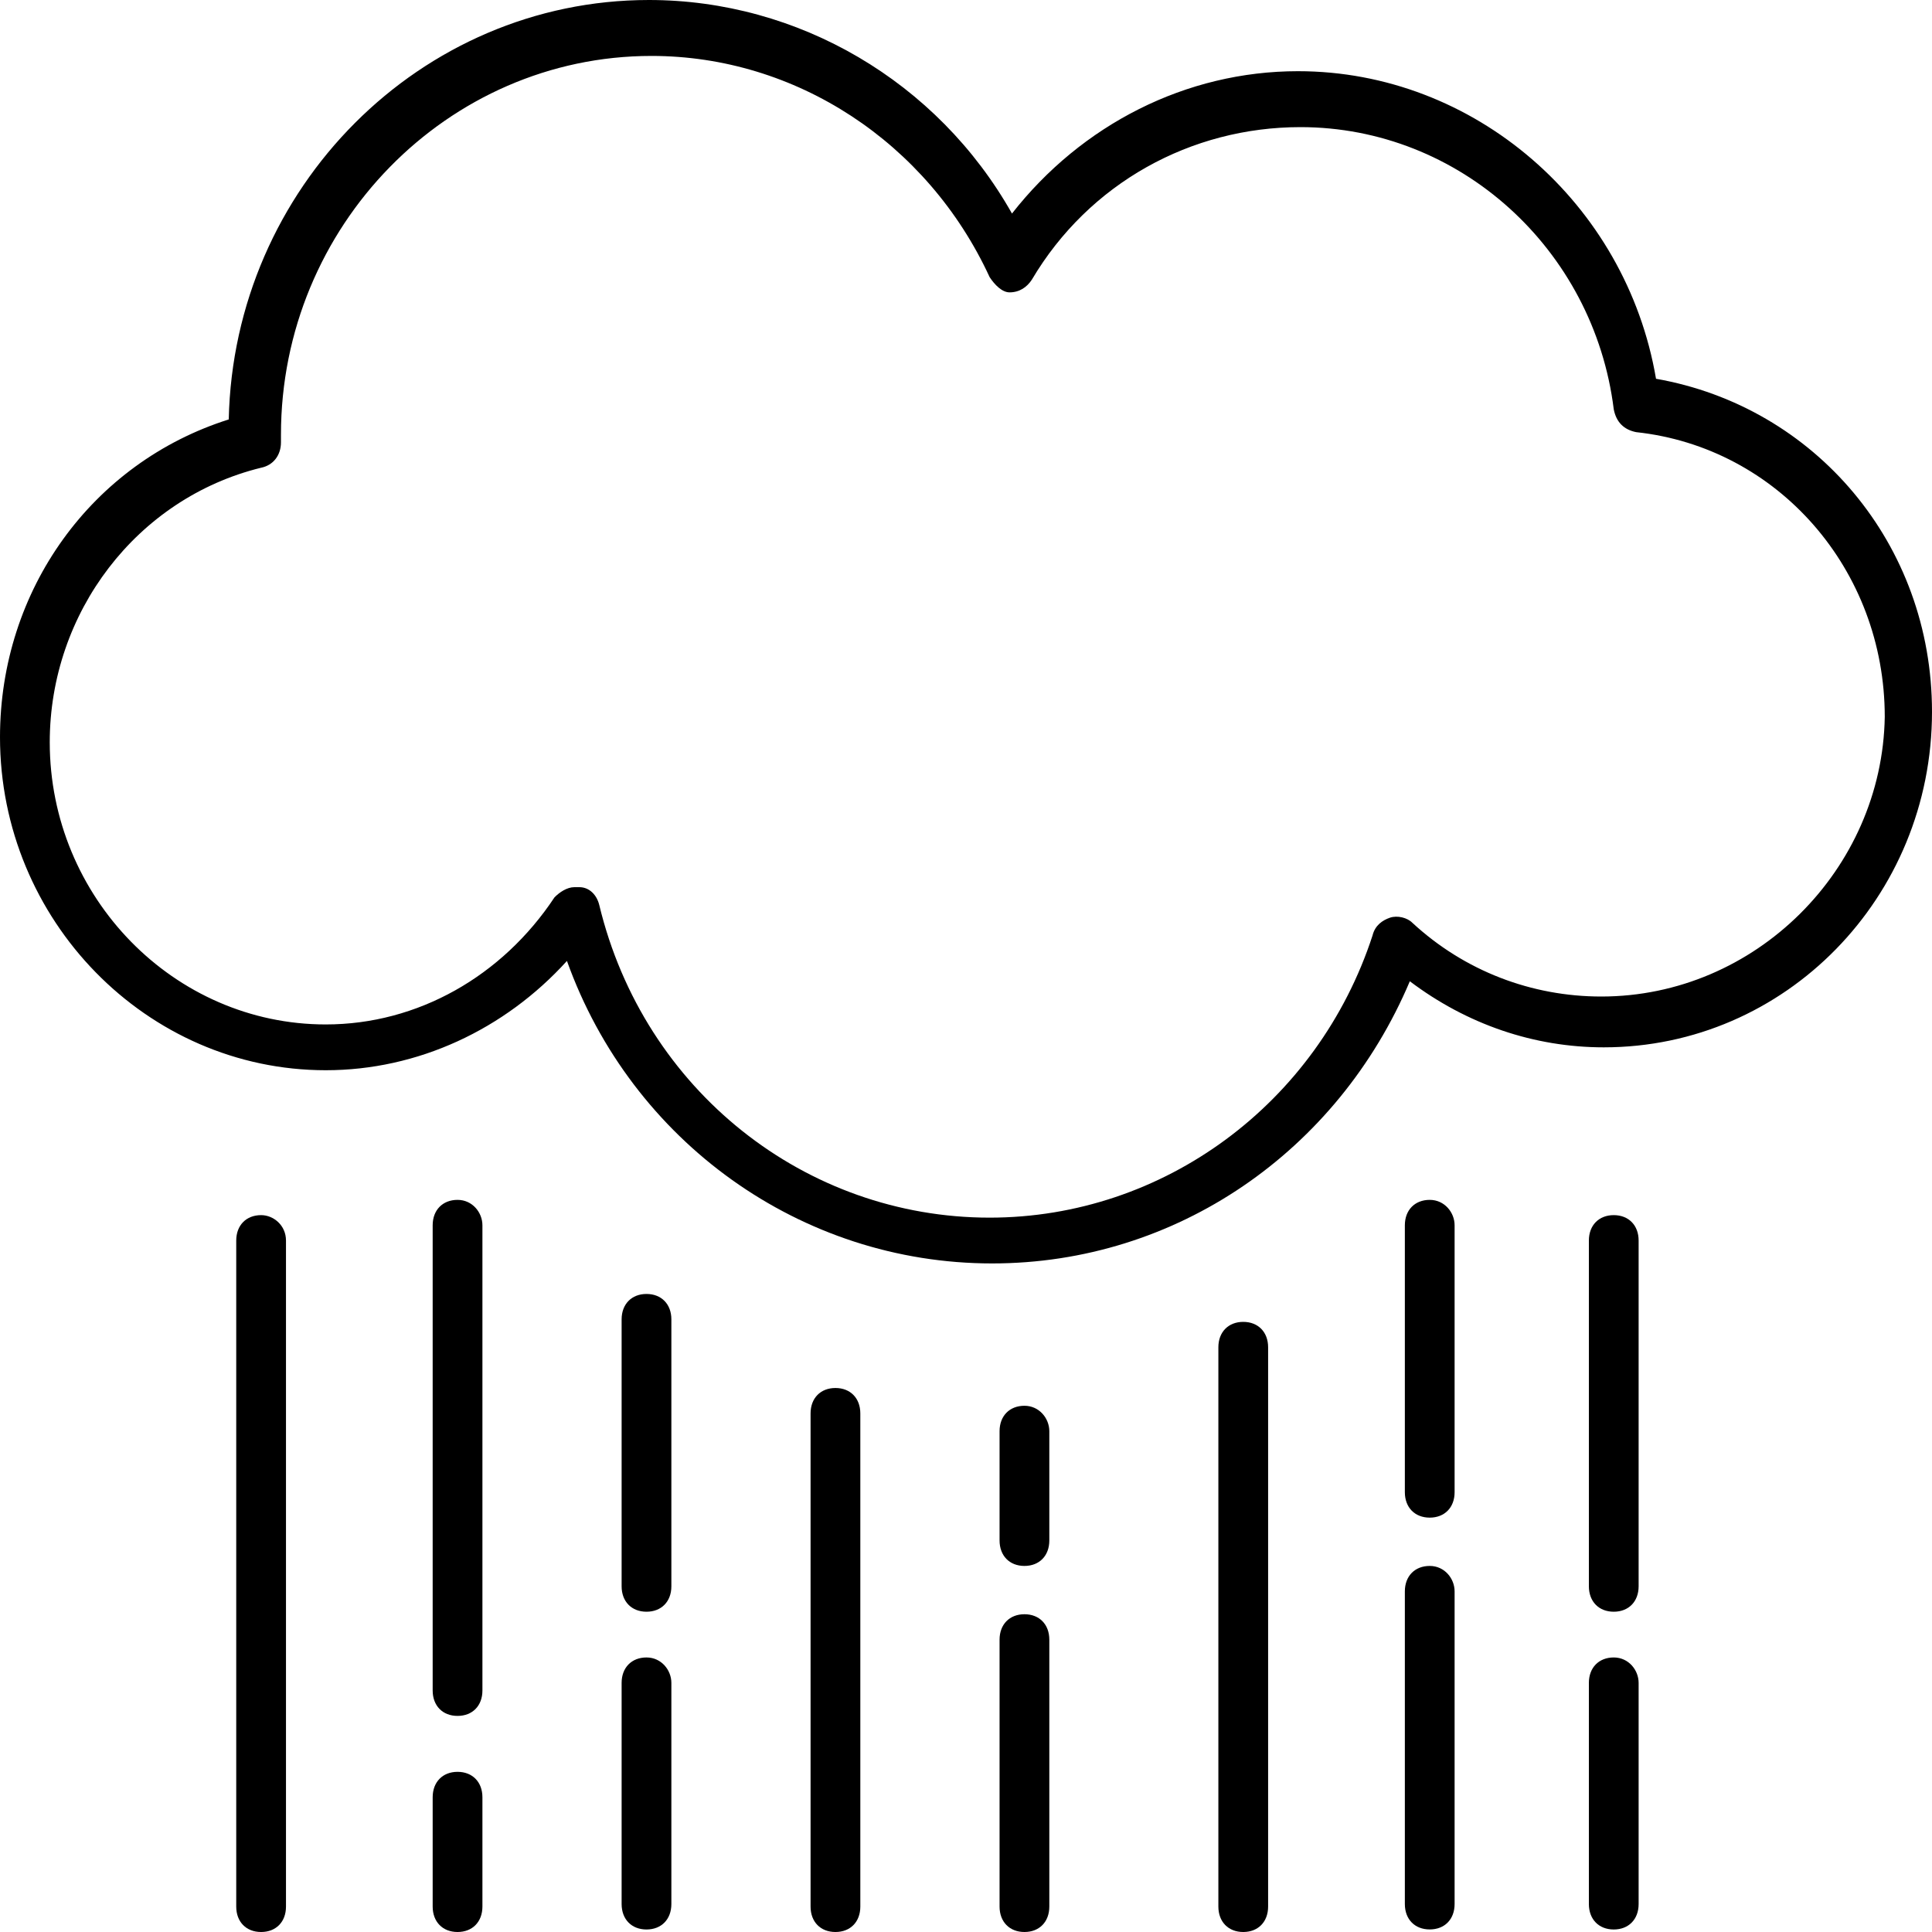 <svg width="40" height="40" viewBox="0 0 40 40" fill="none" xmlns="http://www.w3.org/2000/svg">
<rect width="40" height="40" fill="white"/>
<path d="M34.286 7.842C33.668 4.211 30.528 1.474 26.873 1.474C24.556 1.474 22.394 2.579 20.952 4.421C19.408 1.684 16.525 0 13.436 0C8.7 0 4.839 3.895 4.736 8.684C1.905 9.579 0 12.21 0 15.263C0 19.053 3.037 22.158 6.744 22.158C8.649 22.158 10.45 21.316 11.738 19.895C13.076 23.632 16.577 26.158 20.541 26.158C24.35 26.158 27.696 23.842 29.189 20.316C30.373 21.21 31.763 21.684 33.205 21.684C36.963 21.684 40 18.579 40 14.737C40 11.263 37.58 8.421 34.286 7.842ZM33.153 20.632C31.712 20.632 30.322 20.105 29.241 19.105C29.138 19 28.932 18.947 28.777 19C28.623 19.053 28.468 19.158 28.417 19.368C27.284 22.842 24.093 25.21 20.489 25.21C16.68 25.21 13.333 22.579 12.407 18.737C12.355 18.526 12.201 18.368 11.995 18.368C11.943 18.368 11.943 18.368 11.892 18.368C11.738 18.368 11.583 18.474 11.48 18.579C10.399 20.21 8.649 21.21 6.744 21.21C3.604 21.21 1.03 18.579 1.03 15.368C1.03 12.684 2.831 10.316 5.405 9.684C5.663 9.632 5.817 9.421 5.817 9.158V9C5.817 4.684 9.266 1.158 13.488 1.158C16.474 1.158 19.202 2.947 20.489 5.737C20.592 5.895 20.747 6.053 20.901 6.053C21.107 6.053 21.261 5.947 21.364 5.789C22.548 3.789 24.659 2.632 26.924 2.632C30.219 2.632 32.999 5.158 33.411 8.474C33.462 8.737 33.617 8.895 33.874 8.947C36.808 9.263 39.022 11.79 39.022 14.842C38.97 18 36.345 20.632 33.153 20.632Z" fill="black"/>
<path d="M0.515 0C0.206 0 0 0.211 0 0.526V10.158C0 10.474 0.206 10.684 0.515 10.684C0.824 10.684 1.03 10.474 1.03 10.158V0.526C1.03 0.263 0.824 0 0.515 0Z" transform="translate(8.958 24.842)" fill="black"/>
<path d="M0.515 0C0.206 0 0 0.211 0 0.526V2.789C0 3.105 0.206 3.316 0.515 3.316C0.824 3.316 1.03 3.105 1.03 2.789V0.526C1.03 0.211 0.824 0 0.515 0Z" transform="translate(8.958 36.684)" fill="black"/>
<path d="M0.515 0C0.206 0 0 0.211 0 0.526V5.105C0 5.421 0.206 5.632 0.515 5.632C0.824 5.632 1.03 5.421 1.03 5.105V0.526C1.03 0.263 0.824 0 0.515 0Z" transform="translate(32.896 34.316)" fill="black"/>
<path d="M0.515 0C0.206 0 0 0.211 0 0.526V5.105C0 5.421 0.206 5.632 0.515 5.632C0.824 5.632 1.03 5.421 1.03 5.105V0.526C1.03 0.263 0.824 0 0.515 0Z" transform="translate(12.87 34.316)" fill="black"/>
<path d="M0.515 0C0.206 0 0 0.211 0 0.526V7C0 7.316 0.206 7.526 0.515 7.526C0.824 7.526 1.03 7.316 1.03 7V0.526C1.03 0.263 0.824 0 0.515 0Z" transform="translate(29.086 32.421)" fill="black"/>
<path d="M0.515 0C0.206 0 0 0.211 0 0.526V6.053C0 6.368 0.206 6.579 0.515 6.579C0.824 6.579 1.03 6.368 1.03 6.053V0.526C1.03 0.263 0.824 0 0.515 0Z" transform="translate(29.086 24.842)" fill="black"/>
<path d="M0.515 0C0.206 0 0 0.211 0 0.526V2.789C0 3.105 0.206 3.316 0.515 3.316C0.824 3.316 1.03 3.105 1.03 2.789V0.526C1.03 0.263 0.824 0 0.515 0Z" transform="translate(20.695 29.105)" fill="black"/>
<path d="M0.515 0C0.206 0 0 0.211 0 0.526V6.053C0 6.368 0.206 6.579 0.515 6.579C0.824 6.579 1.03 6.368 1.03 6.053V0.526C1.03 0.211 0.824 0 0.515 0Z" transform="translate(20.695 33.421)" fill="black"/>
<path d="M0.515 0C0.206 0 0 0.211 0 0.526V6.053C0 6.368 0.206 6.579 0.515 6.579C0.824 6.579 1.03 6.368 1.03 6.053V0.526C1.03 0.211 0.824 0 0.515 0Z" transform="translate(12.87 26.79)" fill="black"/>
<path d="M0.515 0C0.206 0 0 0.211 0 0.526V7.684C0 8 0.206 8.211 0.515 8.211C0.824 8.211 1.03 8 1.03 7.684V0.526C1.03 0.211 0.824 0 0.515 0Z" transform="translate(32.896 25.158)" fill="black"/>
<path d="M0.515 0C0.206 0 0 0.211 0 0.526V10.737C0 11.053 0.206 11.263 0.515 11.263C0.824 11.263 1.03 11.053 1.03 10.737V0.526C1.03 0.211 0.824 0 0.515 0Z" transform="translate(16.782 28.737)" fill="black"/>
<path d="M0.515 0C0.206 0 0 0.211 0 0.526V14.316C0 14.632 0.206 14.842 0.515 14.842C0.824 14.842 1.03 14.632 1.03 14.316V0.526C1.03 0.211 0.772 0 0.515 0Z" transform="translate(4.891 25.158)" fill="black"/>
<path d="M0.515 0C0.206 0 0 0.211 0 0.526V12.105C0 12.421 0.206 12.632 0.515 12.632C0.824 12.632 1.03 12.421 1.03 12.105V0.526C1.03 0.211 0.824 0 0.515 0Z" transform="translate(25.225 27.368)" fill="black"/>
</svg>
